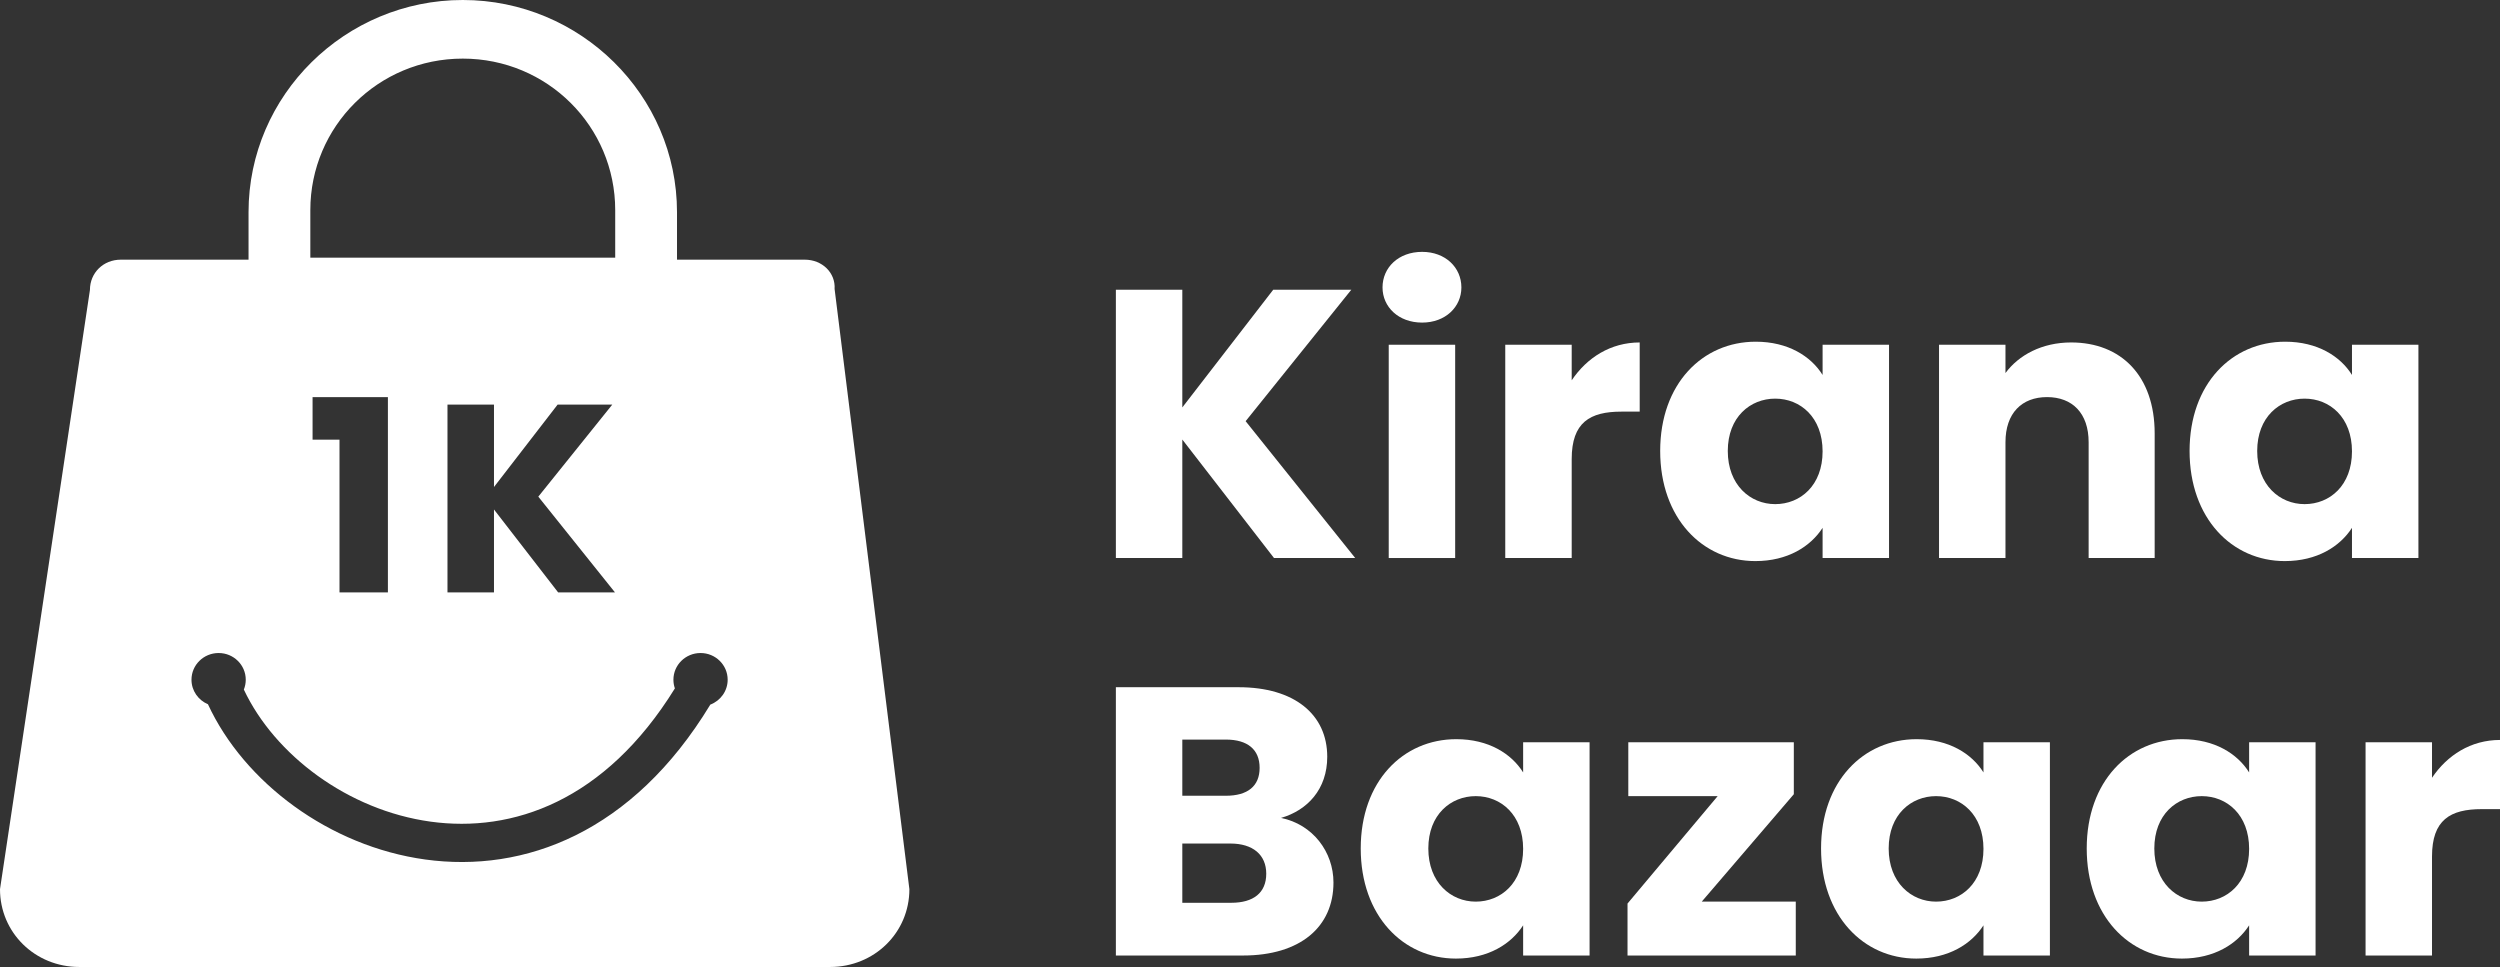 <svg width="106" height="41" viewBox="0 0 106 41" fill="none" xmlns="http://www.w3.org/2000/svg">
<rect x="0" y="0" width="106" height="41" fill="#333333" stroke="none"/>
<path fill-rule="evenodd" clip-rule="evenodd" d="M28.705 11.01H34.121C34.863 11.01 35.431 11.567 35.387 12.253L38.558 37.701C38.558 39.543 37.073 41 35.196 41H3.363C1.485 41 0 39.543 0 37.701L3.813 12.296C3.813 11.567 4.38 11.01 5.123 11.01H10.538V8.997C10.538 4.027 14.643 0 19.622 0C24.6 0 28.705 4.027 28.705 8.997V11.01ZM19.622 2.485C16.041 2.485 13.158 5.355 13.158 8.911V10.925H26.085V8.911C26.085 5.355 23.203 2.485 19.622 2.485ZM10.42 28.82C10.42 28.967 10.391 29.108 10.339 29.238C11.645 32.009 14.751 34.355 18.259 34.838C21.715 35.315 25.647 33.987 28.615 29.188C28.575 29.072 28.553 28.949 28.553 28.82C28.553 28.195 29.068 27.688 29.703 27.688C30.338 27.688 30.853 28.195 30.853 28.82C30.853 29.301 30.548 29.712 30.117 29.876C26.828 35.302 22.232 37.023 18.03 36.443C13.966 35.883 10.351 33.176 8.817 29.86C8.407 29.687 8.119 29.287 8.119 28.82C8.119 28.195 8.634 27.688 9.27 27.688C9.905 27.688 10.42 28.195 10.42 28.82ZM14.395 25.119H16.447V16.838H13.253V18.641H14.395V25.119ZM23.666 25.119H26.076L22.824 21.058L25.961 17.155H23.643L20.945 20.649V17.155H18.973V25.119H20.945V21.602L23.666 25.119Z" fill="white"/>
<path d="M57.461 23.66H54.018L50.13 18.636V23.66H47.313V12.284H50.13V17.275L53.985 12.284H57.296L52.815 17.858L57.461 23.66Z" fill="white"/>
<path d="M61.699 23.66H58.882V14.617H61.699V23.66Z" fill="white"/>
<path d="M61.963 12.187C61.963 13.013 61.287 13.678 60.299 13.678C59.294 13.678 58.619 13.013 58.619 12.187C58.619 11.344 59.294 10.679 60.299 10.679C61.287 10.679 61.963 11.344 61.963 12.187Z" fill="white"/>
<path d="M68.749 17.453C67.414 17.453 66.64 17.907 66.64 19.463V23.66H63.823V14.617H66.64V16.125C67.283 15.168 68.288 14.52 69.523 14.52V17.453H68.749Z" fill="white"/>
<path fill-rule="evenodd" clip-rule="evenodd" d="M74.428 23.79C72.188 23.79 70.392 21.975 70.392 19.122C70.392 16.27 72.188 14.488 74.444 14.488C75.812 14.488 76.784 15.104 77.278 15.898V14.617H80.095V23.66H77.278V22.38C76.767 23.174 75.795 23.79 74.428 23.79ZM75.268 21.375C76.339 21.375 77.278 20.581 77.278 19.139C77.278 17.696 76.339 16.902 75.268 16.902C74.214 16.902 73.258 17.68 73.258 19.122C73.258 20.565 74.214 21.375 75.268 21.375Z" fill="white"/>
<path d="M91.358 23.66H88.558V18.75C88.558 17.518 87.866 16.837 86.795 16.837C85.724 16.837 85.032 17.518 85.032 18.75V23.66H82.215V14.617H85.032V15.817C85.593 15.055 86.581 14.52 87.817 14.52C89.942 14.52 91.358 15.946 91.358 18.377V23.66Z" fill="white"/>
<path fill-rule="evenodd" clip-rule="evenodd" d="M96.874 23.79C94.634 23.79 92.838 21.975 92.838 19.122C92.838 16.27 94.634 14.488 96.891 14.488C98.258 14.488 99.23 15.104 99.724 15.898V14.617H102.541V23.66H99.724V22.38C99.214 23.174 98.242 23.79 96.874 23.79ZM97.715 21.375C98.785 21.375 99.724 20.581 99.724 19.139C99.724 17.696 98.785 16.902 97.715 16.902C96.66 16.902 95.705 17.68 95.705 19.122C95.705 20.565 96.66 21.375 97.715 21.375Z" fill="white"/>
<path fill-rule="evenodd" clip-rule="evenodd" d="M54.315 34.68C55.665 34.955 56.539 36.122 56.539 37.419C56.539 39.298 55.138 40.514 52.7 40.514H47.313V29.138H52.519C54.875 29.138 56.275 30.288 56.275 32.087C56.275 33.464 55.435 34.356 54.315 34.68ZM52.206 38.278C53.145 38.278 53.689 37.856 53.689 37.046C53.689 36.236 53.112 35.766 52.173 35.766H50.13V38.278H52.206ZM51.975 33.74C52.898 33.74 53.408 33.335 53.408 32.557C53.408 31.779 52.898 31.358 51.975 31.358H50.13V33.74H51.975Z" fill="white"/>
<path fill-rule="evenodd" clip-rule="evenodd" d="M61.731 40.644C59.49 40.644 57.695 38.828 57.695 35.976C57.695 33.124 59.49 31.341 61.747 31.341C63.115 31.341 64.087 31.957 64.581 32.751V31.471H67.398V40.514H64.581V39.234C64.07 40.028 63.098 40.644 61.731 40.644ZM62.571 38.229C63.642 38.229 64.581 37.435 64.581 35.992C64.581 34.55 63.642 33.756 62.571 33.756C61.517 33.756 60.561 34.534 60.561 35.976C60.561 37.419 61.517 38.229 62.571 38.229Z" fill="white"/>
<path d="M69.04 31.471H76.058V33.675L72.154 38.229H76.141V40.514H69.007V38.31L72.829 33.756H69.04V31.471Z" fill="white"/>
<path fill-rule="evenodd" clip-rule="evenodd" d="M81.249 40.644C79.009 40.644 77.213 38.828 77.213 35.976C77.213 33.124 79.009 31.341 81.266 31.341C82.633 31.341 83.605 31.957 84.099 32.751V31.471H86.916V40.514H84.099V39.234C83.588 40.028 82.617 40.644 81.249 40.644ZM82.089 38.229C83.16 38.229 84.099 37.435 84.099 35.992C84.099 34.55 83.16 33.756 82.089 33.756C81.035 33.756 80.08 34.534 80.08 35.976C80.08 37.419 81.035 38.229 82.089 38.229Z" fill="white"/>
<path fill-rule="evenodd" clip-rule="evenodd" d="M92.513 40.644C90.272 40.644 88.477 38.828 88.477 35.976C88.477 33.124 90.272 31.341 92.529 31.341C93.896 31.341 94.868 31.957 95.363 32.751V31.471H98.18V40.514H95.363V39.234C94.852 40.028 93.88 40.644 92.513 40.644ZM93.353 38.229C94.424 38.229 95.363 37.435 95.363 35.992C95.363 34.55 94.424 33.756 93.353 33.756C92.298 33.756 91.343 34.534 91.343 35.976C91.343 37.419 92.298 38.229 93.353 38.229Z" fill="white"/>
<path d="M105.226 34.307C103.891 34.307 103.117 34.761 103.117 36.317V40.514H100.3V31.471H103.117V32.978C103.76 32.022 104.764 31.374 106 31.374V34.307H105.226Z" fill="white"/>
</svg>
